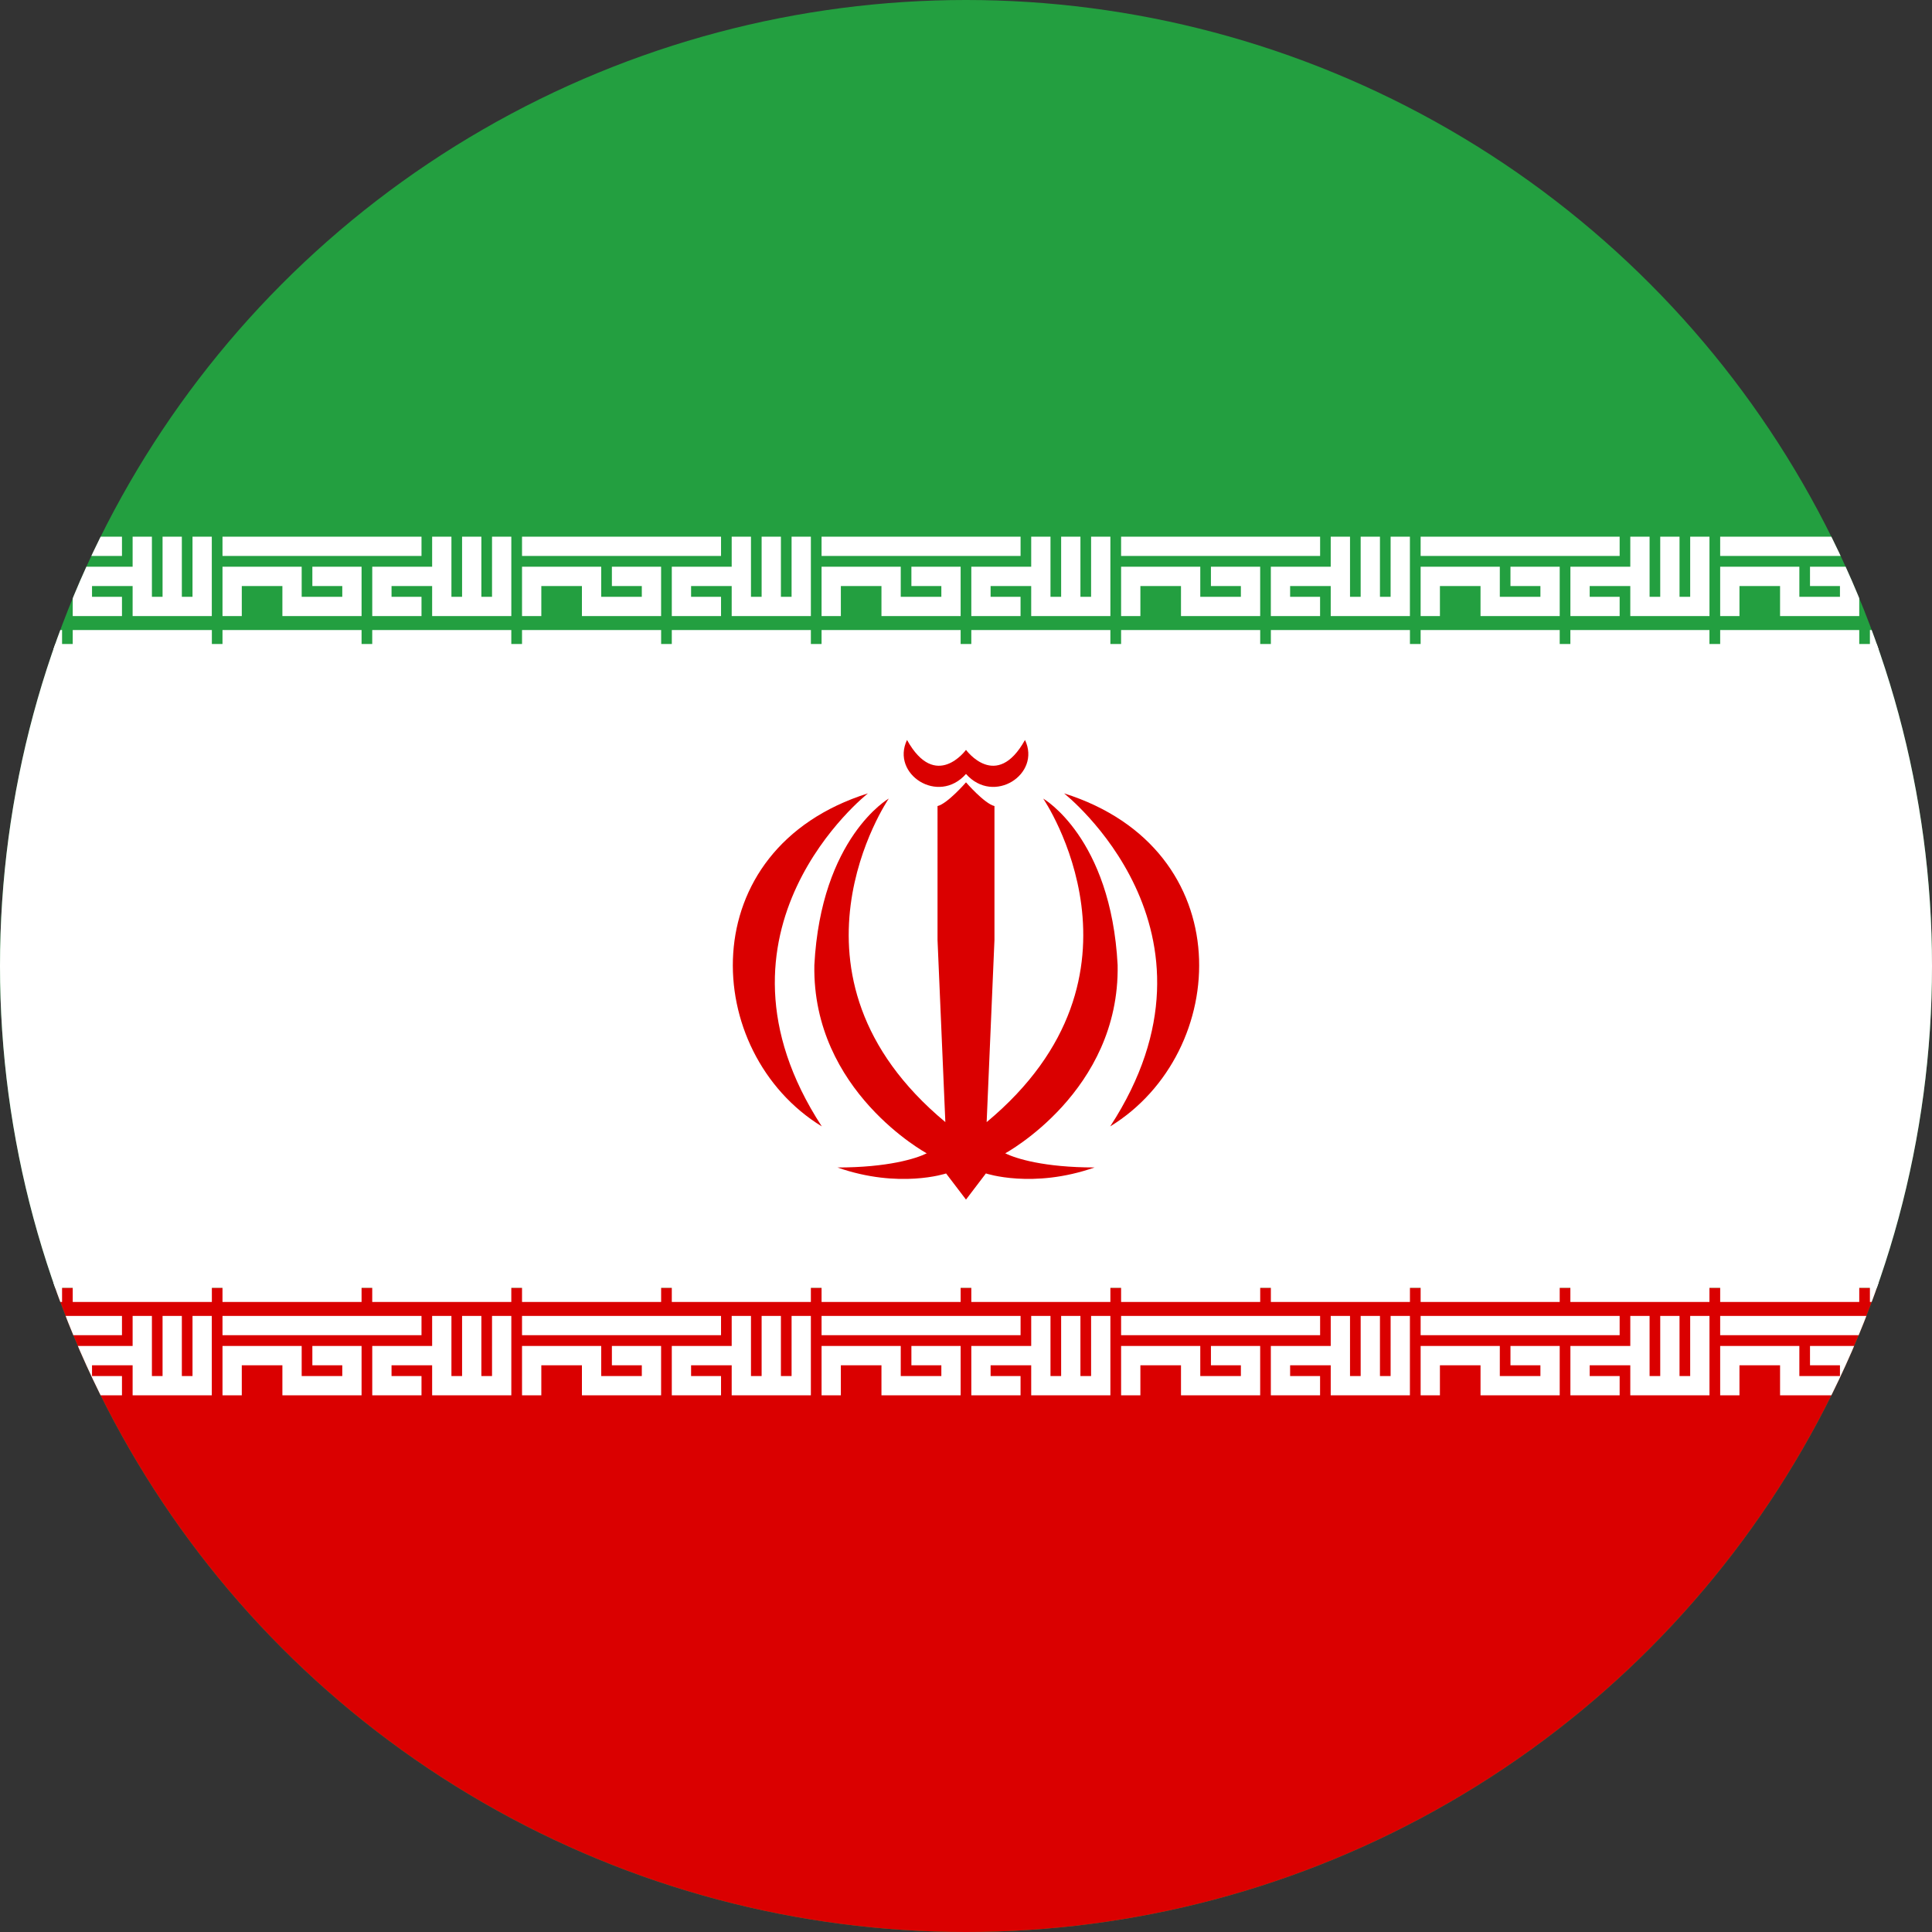 <svg xmlns="http://www.w3.org/2000/svg" xmlns:xlink="http://www.w3.org/1999/xlink" width="300" height="300" viewBox="0 0 300 300">
  <rect x="0" y="0" width="300" height="300" fill="#333333" stroke="none"/>
  <defs>
    <clipPath id="clip-path">
      <circle id="Ellipse_1" data-name="Ellipse 1" cx="150" cy="150" r="150" fill="none"/>
    </clipPath>
  </defs>
  <g id="Group_2" data-name="Group 2" clip-path="url(#clip-path)">
    <g id="Group_1" data-name="Group 1">
      <rect id="_51" data-name="51" width="523.256" height="300" transform="translate(-111.628)" fill="#239f40"/>
      <rect id="_50" data-name="50" width="523.256" height="100" transform="translate(-111.628 100)" fill="#fff"/>
      <rect id="_49" data-name="49" width="523.256" height="100" transform="translate(-111.628 200)" fill="#da0000"/>
      <path id="_48" data-name="48" d="M129.07,84.833h27.907M129.07,94.167V89.5h9.3v4.667h9.3V89.5h-4.651m13.954,4.667h-4.651V89.5h9.3V84.833m0,4.667v4.667h9.3V84.833m-4.651,0v9.334m-32.558,0h0" fill="none" stroke="#fff" stroke-linecap="square" stroke-width="2.995"/>
      <path id="_47" data-name="47" d="M129.07,99.333h18.6m4.652,0h18.6" fill="none" stroke="#fff" stroke-linecap="square" stroke-width="2.995"/>
      <path id="_46" data-name="46" d="M129.07,205.833h27.907m-27.907,9.334V210.5h9.3v4.667h9.3V210.5h-4.651m13.954,4.667h-4.651V210.5h9.3v-4.667m0,4.667v4.667h9.3v-9.334m-4.651,0v9.334m-32.558,0h0" fill="none" stroke="#fff" stroke-linecap="square" stroke-width="2.995"/>
      <path id="_45" data-name="45" d="M129.07,200.667h18.6m4.652,0h18.6" fill="none" stroke="#fff" stroke-linecap="square" stroke-width="2.995"/>
      <path id="_44" data-name="44" d="M175.581,84.833h27.907m-27.907,9.334V89.5h9.3v4.667h9.3V89.5h-4.651m13.953,4.667h-4.651V89.5h9.3V84.833m0,4.667v4.667h9.3V84.833m-4.651,0v9.334m-32.558,0h0" fill="none" stroke="#fff" stroke-linecap="square" stroke-width="2.995"/>
      <path id="_43" data-name="43" d="M175.581,99.333h18.605m4.651,0h18.6" fill="none" stroke="#fff" stroke-linecap="square" stroke-width="2.995"/>
      <path id="_42" data-name="42" d="M175.581,205.833h27.907m-27.907,9.334V210.5h9.3v4.667h9.3V210.5h-4.651m13.953,4.667h-4.651V210.5h9.3v-4.667m0,4.667v4.667h9.3v-9.334m-4.651,0v9.334m-32.558,0h0" fill="none" stroke="#fff" stroke-linecap="square" stroke-width="2.995"/>
      <path id="_41" data-name="41" d="M175.581,200.667h18.605m4.651,0h18.6" fill="none" stroke="#fff" stroke-linecap="square" stroke-width="2.995"/>
      <path id="_40" data-name="40" d="M36.047,84.833H63.953M36.047,94.167V89.5h9.3v4.667h9.3V89.5H50m13.953,4.667H59.3V89.5h9.3V84.833m0,4.667v4.667h9.3V84.833m-4.651,0v9.334m-32.558,0h0" fill="none" stroke="#fff" stroke-linecap="square" stroke-width="2.995"/>
      <path id="_39" data-name="39" d="M36.047,99.333h18.6m4.651,0h18.6" fill="none" stroke="#fff" stroke-linecap="square" stroke-width="2.995"/>
      <path id="_38" data-name="38" d="M36.047,205.833H63.953m-27.906,9.334V210.5h9.3v4.667h9.3V210.5H50m13.953,4.667H59.3V210.5h9.3v-4.667m0,4.667v4.667h9.3v-9.334m-4.651,0v9.334m-32.558,0h0" fill="none" stroke="#fff" stroke-linecap="square" stroke-width="2.995"/>
      <path id="_37" data-name="37" d="M36.047,200.667h18.6m4.651,0h18.6" fill="none" stroke="#fff" stroke-linecap="square" stroke-width="2.995"/>
      <path id="_36" data-name="36" d="M82.558,84.833h27.907M82.558,94.167V89.5h9.3v4.667h9.3V89.5H96.512m13.953,4.667h-4.651V89.5h9.3V84.833m0,4.667v4.667h9.3V84.833m-4.652,0v9.334m-32.558,0h0" fill="none" stroke="#fff" stroke-linecap="square" stroke-width="2.995"/>
      <path id="_35" data-name="35" d="M82.558,99.333h18.605m4.651,0h18.6" fill="none" stroke="#fff" stroke-linecap="square" stroke-width="2.995"/>
      <path id="_34" data-name="34" d="M82.558,205.833h27.907m-27.907,9.334V210.5h9.3v4.667h9.3V210.5H96.512m13.953,4.667h-4.651V210.5h9.3v-4.667m0,4.667v4.667h9.3v-9.334m-4.652,0v9.334m-32.558,0h0" fill="none" stroke="#fff" stroke-linecap="square" stroke-width="2.995"/>
      <path id="_33" data-name="33" d="M82.558,200.667h18.605m4.651,0h18.6" fill="none" stroke="#fff" stroke-linecap="square" stroke-width="2.995"/>
      <path id="_32" data-name="32" d="M315.116,84.833h27.907m-27.907,9.334V89.5h9.3v4.667h9.3V89.5H329.07m13.953,4.667h-4.651V89.5h9.3V84.833m0,4.667v4.667h9.3V84.833m-4.651,0v9.334m-32.559,0h0" fill="none" stroke="#fff" stroke-linecap="square" stroke-width="2.995"/>
      <path id="_31" data-name="31" d="M315.116,99.333h18.605m4.651,0h18.6" fill="none" stroke="#fff" stroke-linecap="square" stroke-width="2.995"/>
      <path id="_30" data-name="30" d="M315.116,205.833h27.907m-27.907,9.334V210.5h9.3v4.667h9.3V210.5H329.07m13.953,4.667h-4.651V210.5h9.3v-4.667m0,4.667v4.667h9.3v-9.334m-4.651,0v9.334m-32.559,0h0" fill="none" stroke="#fff" stroke-linecap="square" stroke-width="2.995"/>
      <path id="_29" data-name="29" d="M315.116,200.667h18.605m4.651,0h18.6" fill="none" stroke="#fff" stroke-linecap="square" stroke-width="2.995"/>
      <path id="_28" data-name="28" d="M361.628,84.833h27.907m-27.907,9.334V89.5h9.3v4.667h9.3V89.5h-4.652m13.954,4.667h-4.651V89.5h9.3V84.833m0,4.667v4.667h9.3V84.833m-4.651,0v9.334m-32.558,0h0" fill="none" stroke="#fff" stroke-linecap="square" stroke-width="2.995"/>
      <path id="_27" data-name="27" d="M361.628,99.333h18.605m4.651,0h18.6" fill="none" stroke="#fff" stroke-linecap="square" stroke-width="2.995"/>
      <path id="_26" data-name="26" d="M361.628,205.833h27.907m-27.907,9.334V210.5h9.3v4.667h9.3V210.5h-4.652m13.954,4.667h-4.651V210.5h9.3v-4.667m0,4.667v4.667h9.3v-9.334m-4.651,0v9.334m-32.558,0h0" fill="none" stroke="#fff" stroke-linecap="square" stroke-width="2.995"/>
      <path id="_25" data-name="25" d="M361.628,200.667h18.605m4.651,0h18.6" fill="none" stroke="#fff" stroke-linecap="square" stroke-width="2.995"/>
      <path id="_24" data-name="24" d="M222.093,84.833H250m-27.907,9.334V89.5h9.3v4.667h9.3V89.5h-4.651M250,94.167h-4.651V89.5h9.3V84.833m0,4.667v4.667h9.3V84.833m-4.651,0v9.334m-32.558,0h0" fill="none" stroke="#fff" stroke-linecap="square" stroke-width="2.995"/>
      <path id="_23" data-name="23" d="M222.093,99.333h18.6m4.651,0h18.6" fill="none" stroke="#fff" stroke-linecap="square" stroke-width="2.995"/>
      <path id="_22" data-name="22" d="M222.093,205.833H250m-27.907,9.334V210.5h9.3v4.667h9.3V210.5h-4.651M250,215.167h-4.651V210.5h9.3v-4.667m0,4.667v4.667h9.3v-9.334m-4.651,0v9.334m-32.558,0h0" fill="none" stroke="#fff" stroke-linecap="square" stroke-width="2.995"/>
      <path id="_21" data-name="21" d="M222.093,200.667h18.6m4.651,0h18.6" fill="none" stroke="#fff" stroke-linecap="square" stroke-width="2.995"/>
      <path id="_20" data-name="20" d="M268.605,84.833h27.907m-27.907,9.334V89.5h9.3v4.667h9.3V89.5h-4.651m13.954,4.667H291.86V89.5h9.3V84.833m0,4.667v4.667h9.3V84.833m-4.651,0v9.334m-32.558,0h0" fill="none" stroke="#fff" stroke-linecap="square" stroke-width="2.995"/>
      <path id="_19" data-name="19" d="M268.605,99.333h18.6m4.651,0h18.605" fill="none" stroke="#fff" stroke-linecap="square" stroke-width="2.995"/>
      <path id="_18" data-name="18" d="M268.605,205.833h27.907m-27.907,9.334V210.5h9.3v4.667h9.3V210.5h-4.651m13.954,4.667H291.86V210.5h9.3v-4.667m0,4.667v4.667h9.3v-9.334m-4.651,0v9.334m-32.558,0h0" fill="none" stroke="#fff" stroke-linecap="square" stroke-width="2.995"/>
      <path id="_17" data-name="17" d="M268.605,200.667h18.6m4.651,0h18.605" fill="none" stroke="#fff" stroke-linecap="square" stroke-width="2.995"/>
      <path id="_16" data-name="16" d="M-10.465,84.833H17.442m-27.907,9.334V89.5h9.3v4.667h9.3V89.5H3.488m13.954,4.667H12.791V89.5h9.3V84.833m0,4.667v4.667h9.3V84.833m-4.651,0v9.334m-32.558,0h0" fill="none" stroke="#fff" stroke-linecap="square" stroke-width="2.995"/>
      <path id="_15" data-name="15" d="M-10.465,99.333H8.14m4.651,0H31.4" fill="none" stroke="#fff" stroke-linecap="square" stroke-width="2.995"/>
      <path id="_14" data-name="14" d="M-10.465,205.833H17.442m-27.907,9.334V210.5h9.3v4.667h9.3V210.5H3.488m13.954,4.667H12.791V210.5h9.3v-4.667m0,4.667v4.667h9.3v-9.334m-4.651,0v9.334m-32.558,0h0" fill="none" stroke="#fff" stroke-linecap="square" stroke-width="2.995"/>
      <path id="_13" data-name="13" d="M-10.465,200.667H8.14m4.651,0H31.4" fill="none" stroke="#fff" stroke-linecap="square" stroke-width="2.995"/>
      <path id="_12" data-name="12" d="M-103.488,84.833h27.907m-27.907,9.334V89.5h9.3v4.667h9.3V89.5h-4.651m13.954,4.667h-4.652V89.5h9.3V84.833m0,4.667v4.667h9.3V84.833m-4.651,0v9.334m-32.558,0h0" fill="none" stroke="#fff" stroke-linecap="square" stroke-width="2.995"/>
      <path id="_11" data-name="11" d="M-103.488,99.333h18.6m4.651,0h18.605" fill="none" stroke="#fff" stroke-linecap="square" stroke-width="2.995"/>
      <path id="_10" data-name="10" d="M-103.488,205.833h27.907m-27.907,9.334V210.5h9.3v4.667h9.3V210.5h-4.651m13.954,4.667h-4.652V210.5h9.3v-4.667m0,4.667v4.667h9.3v-9.334m-4.651,0v9.334m-32.558,0h0" fill="none" stroke="#fff" stroke-linecap="square" stroke-width="2.995"/>
      <path id="_9" data-name="9" d="M-103.488,200.667h18.6m4.651,0h18.605" fill="none" stroke="#fff" stroke-linecap="square" stroke-width="2.995"/>
      <path id="_8" data-name="8" d="M-56.977,84.833H-29.07m-27.907,9.334V89.5h9.3v4.667h9.3V89.5h-4.651m13.953,4.667h-4.651V89.5h9.3V84.833m0,4.667v4.667h9.3V84.833m-4.651,0v9.334m-32.559,0h0" fill="none" stroke="#fff" stroke-linecap="square" stroke-width="2.995"/>
      <path id="_7" data-name="7" d="M-56.977,99.333h18.6m4.651,0h18.605" fill="none" stroke="#fff" stroke-linecap="square" stroke-width="2.995"/>
      <path id="_6" data-name="6" d="M-56.977,205.833H-29.07m-27.907,9.334V210.5h9.3v4.667h9.3V210.5h-4.651m13.953,4.667h-4.651V210.5h9.3v-4.667m0,4.667v4.667h9.3v-9.334m-4.651,0v9.334m-32.559,0h0" fill="none" stroke="#fff" stroke-linecap="square" stroke-width="2.995"/>
      <path id="_5" data-name="5" d="M-56.977,200.667h18.6m4.651,0h18.605" fill="none" stroke="#fff" stroke-linecap="square" stroke-width="2.995"/>
      <path id="_4" data-name="4" d="M165.226,123.193s27.043,21.22,7.165,51.715C191.113,163.429,192.731,131.86,165.226,123.193Z" fill="#da0000"/>
      <path id="_3" data-name="3" d="M150,120.178c-4.3,4.87-11.7.029-9.158-5.276,4.449,8,9.158,1.537,9.158,1.537s4.71,6.464,9.159-1.537c2.543,5.305-4.853,10.146-9.159,5.276Z" fill="#da0000"/>
      <path id="_2" data-name="2" d="M150,186.273l-3.091-4.058s-7.281,2.435-16.873-.928c7.859,0,12.25-1.392,13.868-2.2,0,0-17.8-9.624-17.451-29.22C127.493,130.035,138.01,124,138.01,124s-18.722,27.365,8.783,50.237l-1.214-28.293V125.164c1.561-.377,4.421-3.682,4.421-3.682s2.86,3.305,4.42,3.682v20.785l-1.213,28.293c27.5-22.872,8.782-50.238,8.782-50.238s10.517,6.029,11.557,25.858c.347,19.6-17.451,29.22-17.451,29.22,1.617.812,6.009,2.2,13.868,2.2-9.593,3.363-16.873.928-16.873.928L150,186.271Z" fill="#da0000"/>
      <path id="_1" data-name="1" d="M134.775,123.193s-27.043,21.22-7.166,51.715C108.887,163.429,107.268,131.86,134.775,123.193Z" fill="#da0000"/>
    </g>
  </g>
</svg>
